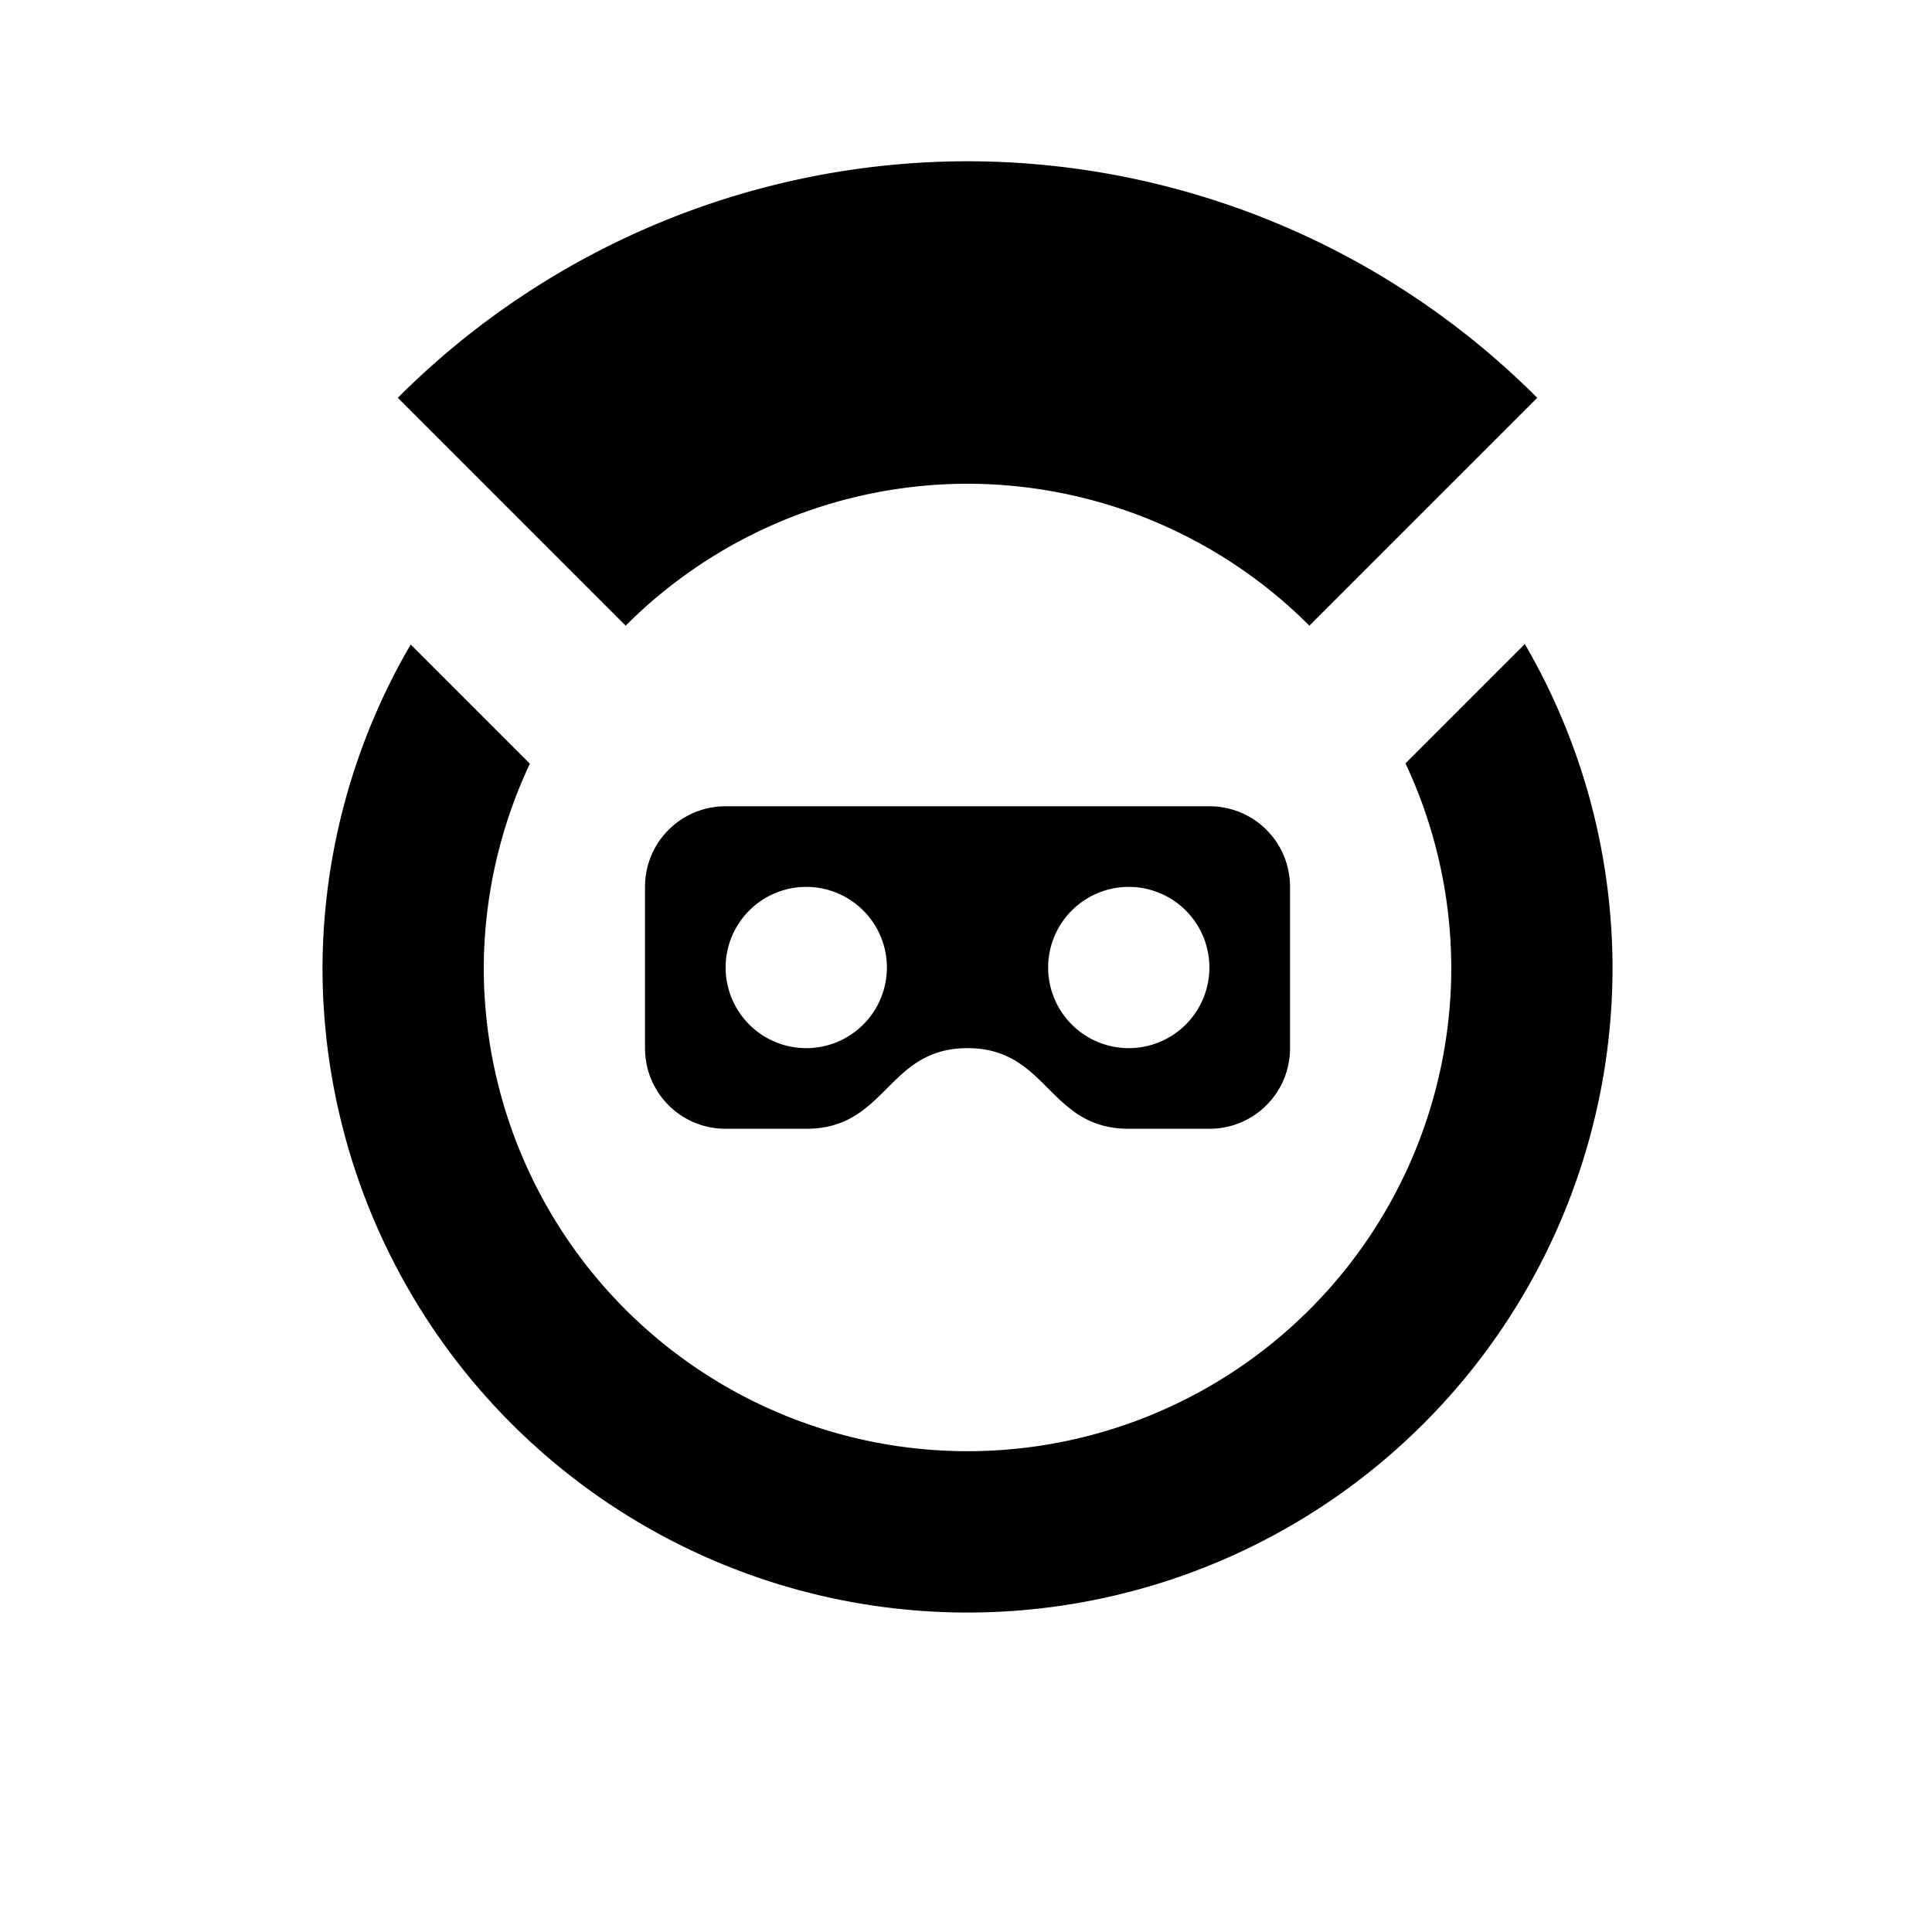 <?xml version="1.0" encoding="UTF-8"?>
<svg width="24" height="24" version="1.1" viewBox="0 0 6.35 6.35" xmlns="http://www.w3.org/2000/svg" xmlns:cc="http://creativecommons.org/ns#" xmlns:dc="http://purl.org/dc/elements/1.1/" xmlns:rdf="http://www.w3.org/1999/02/22-rdf-syntax-ns#">
 <g transform="translate(0 -290.65)">
  <path transform="matrix(.265 0 0 .265 0 290.65)" d="m12 2a10 10 0 0 0-7.066 2.934l2.826 2.826a6 6 0 0 1 4.24-1.76 6 6 0 0 1 4.24 1.76l2.826-2.826a10 10 0 0 0-7.066-2.934z" style="paint-order:stroke markers fill"/>
  <path transform="matrix(.265 0 0 .265 0 290.65)" d="m9 10c-0.554 0-1 0.446-1 1v2c0 0.554 0.446 1 1 1h1c1 0 1-1 2-1s1 1 2 1h1c0.554 0 1-0.446 1-1v-2c0-0.554-0.446-1-1-1h-6zm1 1a1 1 0 0 1 1 1 1 1 0 0 1-1 1 1 1 0 0 1-1-1 1 1 0 0 1 1-1zm4 0a1 1 0 0 1 1 1 1 1 0 0 1-1 1 1 1 0 0 1-1-1 1 1 0 0 1 1-1z" style="paint-order:stroke markers fill"/>
  <path transform="matrix(.265 0 0 .265 0 290.65)" d="m18.912 7.988-1.48 1.48a6 6 0 0 1 0.568 2.531 6 6 0 0 1-6 6 6 6 0 0 1-6-6 6 6 0 0 1 0.572-2.527l-1.478-1.478a8 8 0 0 0-1.094 4.006 8 8 0 0 0 8 8 8 8 0 0 0 8-8 8 8 0 0 0-1.088-4.012z" style="paint-order:stroke markers fill"/>
 </g>
</svg>

